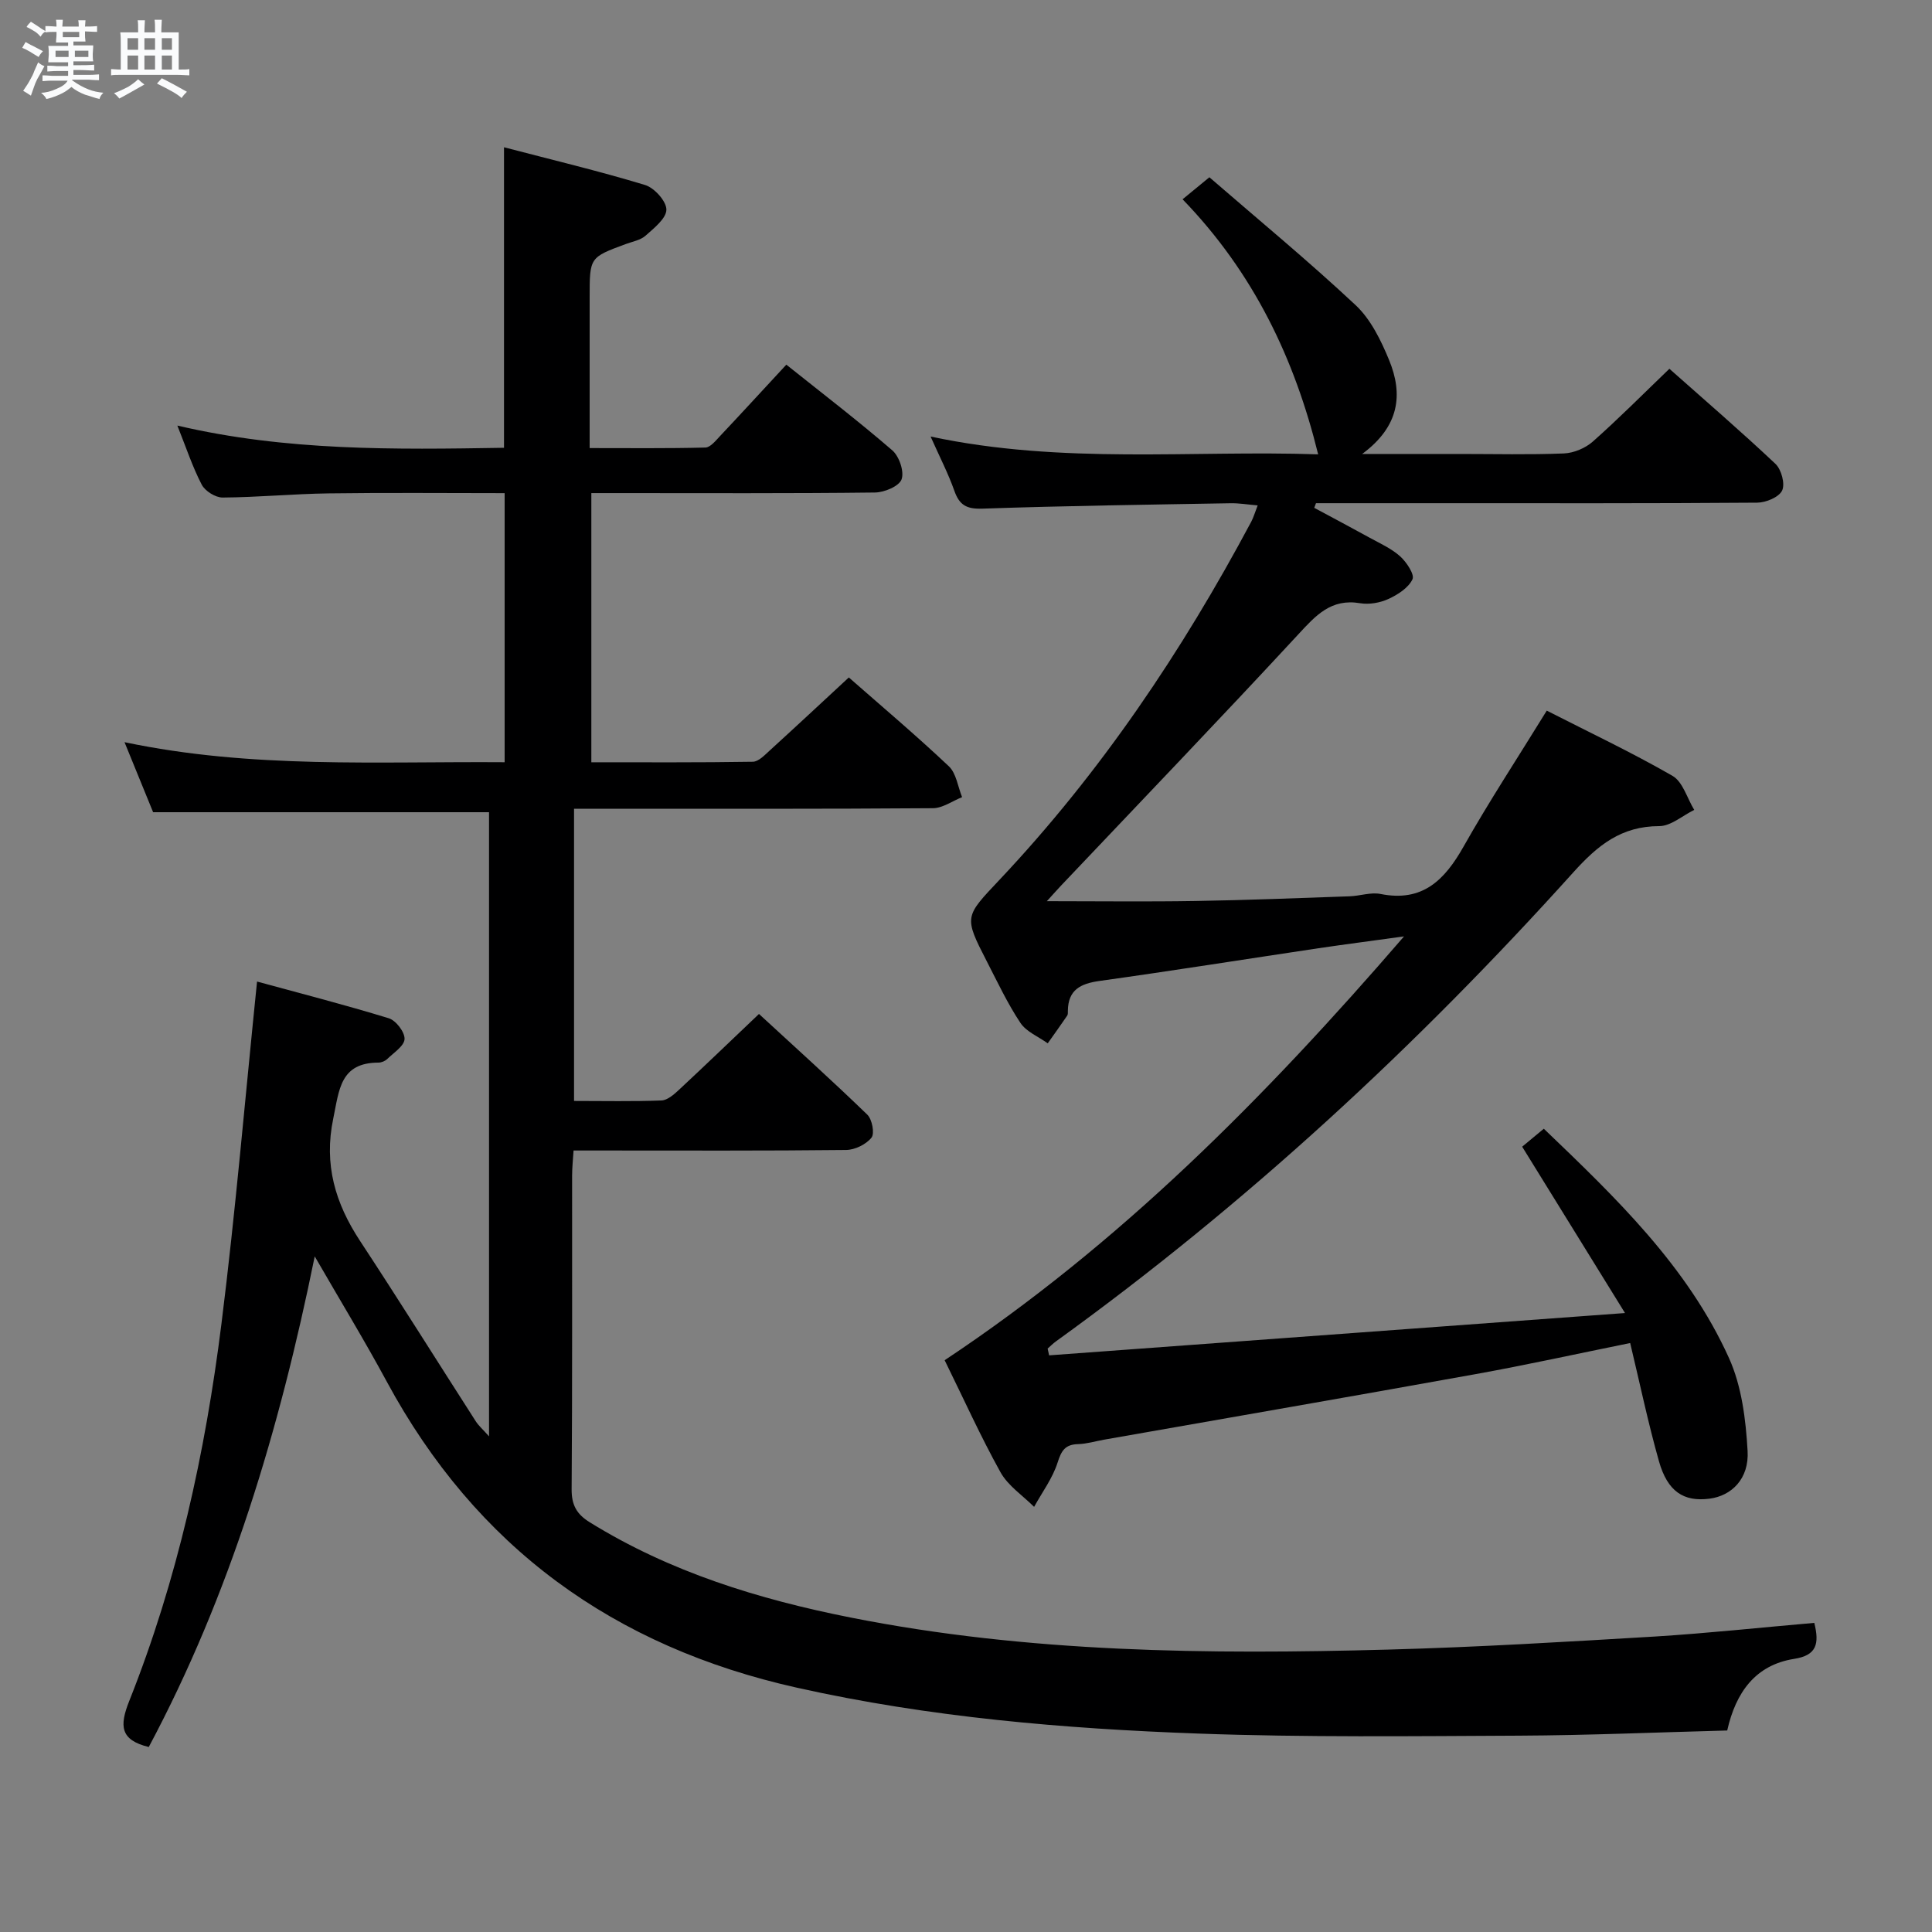 <svg enable-background="new 0 0 400 400" viewBox="0 0 400 400" xmlns="http://www.w3.org/2000/svg"><rect x="0" y="0" width="400" height="400" fill="#808080" stroke="none"/><path d="m6.8 9.5c.6.3 1.3.7 2.1 1.1-.4.4-.7.8-.9 1.2-.7-.4-1.3-.8-1.8-1.1s-1.1-.6-1.6-.8c.2-.4.5-.8.7-1.2.4.2.8.5 1.5.8zm.9 6.9c-.3.6-.5 1.1-.7 1.7s-.4 1.1-.6 1.7c-.6-.4-1.1-.7-1.6-1 .7-1 1.2-1.8 1.5-2.4.3-.5.6-1.1.8-1.7.3-.6.5-1.2.8-1.8.3.3.8.6 1.3.8-.7 1.3-1.2 2.2-1.5 2.7zm.1-11c.4.3 1 .7 1.7 1.1-.5.2-.8.6-1.1 1.1-.5-.6-1-1-1.4-1.2s-.9-.6-1.5-.8c.2-.4.5-.7.9-1.1.5.3.9.6 1.4.9zm10.5 13.1c1 .4 2 .6 3.1.7-.4.4-.7.8-.8 1.3-.9-.2-1.9-.6-3-.9-1-.4-2-.9-2.8-1.6-.5.4-1.1.9-1.9 1.3s-1.9.9-3.3 1.2c-.1-.3-.5-.8-1.1-1.3 1 0 2.1-.3 3.2-.8 1.2-.5 1.9-1 2.3-1.7h-3.2c-.4 0-1 0-2 .1v-1.2c1 0 1.7.1 2 .1h3.3v-1h-2.3c-.2 0-.9 0-2 .1v-1.2c1.2 0 1.9.1 2 .1h2.3v-.8h-4.1c0-.7.1-1.2.1-1.6 0-.5 0-1.1-.1-1.8h4.1v-.7h-2.5c0-.6.1-1.1.1-1.6v-.6h-.5c-.4 0-1 0-1.8.1v-1.3c1.2 0 1.9.1 2.1.1h.2c0-.3 0-.8-.1-1.4h1.4c0 .6-.1 1-.1 1.4h3.4c0-.4 0-.8-.1-1.3h1.5c0 .4-.1.9-.1 1.3.7 0 1.5 0 2.5-.1v1.2c-1 0-1.8-.1-2.5-.1v.6c0 .3 0 .8.1 1.5h-2.5v.8h4.1c0 .7-.1 1.3-.1 1.8s0 1 .1 1.5h-4.1v.8h1.4c.8 0 1.8 0 2.9-.1v1.2c-1 0-1.9-.1-2.8-.1h-1.5v1h3.2c.3 0 1 0 2.1-.1v1.2c-1.1 0-1.8-.1-2.1-.1h-3.4l-.1.1c1.4 1 2.4 1.5 3.4 1.9zm-4.1-6.7v-1.3h-2.7v1.3zm2.2-4.1v-1.1h-3.4v1.1zm1.9 4.1v-1.3h-2.8v1.3z" fill="#fafbfc"/><path d="m37 6.7v2.3 5.4c1 0 1.8 0 2.2-.1v1.3c-.6 0-1.5-.1-2.5-.1h-11.9c-.7 0-1.3 0-1.8.1v-1.3c.5 0 1.1.1 2 .1v-5.2c0-1 0-1.8-.1-2.5h3.7c0-1.3 0-2.1-.1-2.5h1.5c0 .4-.1 1.3-.1 2.5h2.2c0-1.2 0-2.1-.1-2.6h1.5c0 .4-.1 1.3-.1 2.6zm-12.3 13.7c-.3-.4-.7-.8-1.1-1.1 1.1-.4 2.1-.9 2.9-1.3.8-.5 1.5-1 2.1-1.6.4.4.9.8 1.3 1.1-2.5 1.4-4.2 2.4-5.2 2.9zm3.9-10.1v-2.4h-2.2v2.4zm0 4.1v-2.9h-2.2v2.9zm3.5-4.1v-2.4h-2.2v2.4zm0 4.1v-2.9h-2.2v2.9zm.4 2.9 1-1.1c.6.3 1.4.7 2.5 1.3s2 1.1 2.7 1.5c-.4.4-.8.8-1.1 1.3-.8-.8-2.5-1.7-5.1-3zm3.1-7v-2.4h-2.1v2.4zm0 4.1v-2.9h-2.1v2.9z" fill="#fafbfc"/><g fill="#000001"><path d="m375.63 336c1.08 4.36.49 6.72-4.16 7.45-8.02 1.26-12.09 6.92-13.87 14.83-14.48.38-28.78 1-43.07 1.07-22.12.1-44.26.37-66.36-.43-27.9-1.01-55.66-3.36-83.09-9.48-38.05-8.49-66.49-29.1-85.03-63.44-4.56-8.44-9.55-16.63-14.89-25.88-7.33 36.04-17.54 70.06-34.36 101.58-5.94-1.45-6.09-4.38-4.05-9.51 10-25.12 15.75-51.4 19.1-78.13 2.91-23.21 4.88-46.54 7.37-70.84 8.67 2.37 18.04 4.77 27.27 7.6 1.48.45 3.32 2.85 3.27 4.29-.05 1.43-2.23 2.83-3.58 4.14-.44.43-1.2.75-1.82.75-7.96.02-8.13 5.67-9.36 11.57-1.99 9.53.41 17.54 5.55 25.36 8.12 12.35 15.96 24.89 23.95 37.33.59.92 1.45 1.66 2.75 3.12 0-43.56 0-86.3 0-129.22-22.85 0-45.7 0-69.55 0-1.59-3.89-3.57-8.74-5.92-14.5 26.36 5.54 52.38 3.96 78.7 4.15 0-18.66 0-36.88 0-55.71-12.24 0-24.35-.12-36.45.05-7.31.1-14.62.81-21.94.86-1.48.01-3.63-1.34-4.32-2.66-1.91-3.66-3.21-7.64-5.05-12.24 22.56 5.29 44.92 4.97 67.63 4.6 0-20.58 0-40.94 0-62.22 9.82 2.57 19.6 4.9 29.2 7.81 1.92.58 4.42 3.35 4.42 5.1-.01 1.82-2.56 3.83-4.31 5.39-1.05.94-2.71 1.22-4.11 1.74-7.47 2.76-7.47 2.76-7.47 10.97v31.27c8.14 0 16.06.09 23.97-.11 1.03-.03 2.13-1.43 3.01-2.36 4.54-4.82 9.01-9.7 13.74-14.8 7.52 6 14.9 11.66 21.93 17.73 1.44 1.24 2.52 4.4 1.93 6.02-.52 1.43-3.57 2.7-5.52 2.72-17.66.21-35.33.12-52.99.12-1.8 0-3.6 0-5.72 0v55.73c11.23 0 22.34.07 33.44-.11 1.2-.02 2.48-1.41 3.53-2.36 5.39-4.91 10.72-9.88 16.34-15.09 6.59 5.79 13.82 11.89 20.7 18.38 1.55 1.46 1.87 4.23 2.75 6.4-2.01.8-4.01 2.27-6.03 2.29-22.66.17-45.33.11-67.99.11-1.97 0-3.94 0-6.32 0v60.5c6.18 0 12.15.13 18.1-.1 1.25-.05 2.61-1.26 3.64-2.22 5.36-4.99 10.64-10.07 16.55-15.69 7.23 6.66 14.96 13.62 22.43 20.85 1 .97 1.55 3.9.86 4.76-1.12 1.4-3.43 2.53-5.26 2.55-16.83.19-33.66.11-50.49.11-1.82 0-3.63 0-5.93 0-.12 1.92-.3 3.54-.3 5.15-.02 21.66.06 43.33-.1 64.99-.02 3.27 1.05 5.16 3.75 6.83 16.65 10.31 35 15.95 54 19.72 36.79 7.31 74.04 7.65 111.32 6.64 18.45-.5 36.88-1.61 55.31-2.71 10.89-.68 21.78-1.86 32.9-2.82z"/><path d="m195.58 281.62c36.21-24.05 66.14-54.19 95.11-87.75-6.85.95-12.28 1.65-17.7 2.45-15.11 2.26-30.19 4.66-45.32 6.77-3.96.55-6.54 1.84-6.58 6.21 0 .33.03.74-.14.98-1.32 1.93-2.68 3.83-4.03 5.73-1.93-1.39-4.43-2.39-5.66-4.24-2.66-4-4.72-8.4-6.93-12.69-4.82-9.38-4.63-9.24 2.65-16.97 20.91-22.19 37.77-47.26 52.08-74.1.45-.85.72-1.81 1.33-3.37-2.11-.18-3.85-.48-5.59-.45-17.14.3-34.29.53-51.42 1.12-3.29.11-4.76-.75-5.8-3.72-1.26-3.56-3.01-6.94-4.91-11.21 27.31 5.83 54.25 2.79 80.24 3.69-4.86-19.75-13.32-37.57-28.07-52.81 1.8-1.48 3.18-2.62 5.55-4.56 10.09 8.74 20.47 17.3 30.27 26.47 3.14 2.94 5.26 7.3 6.94 11.38 2.9 7.05 2.2 13.7-5.58 19.44h20.28c7.17 0 14.34.18 21.49-.11 2.06-.09 4.46-1.1 6-2.47 5.34-4.73 10.37-9.8 15.84-15.06 7.18 6.38 14.73 12.87 21.96 19.69 1.23 1.16 2.03 4.15 1.38 5.52-.66 1.38-3.35 2.5-5.16 2.51-21.99.17-43.99.11-65.99.11-8.45 0-16.91 0-25.36 0-.12.32-.24.64-.36.96 3.81 2.05 7.63 4.07 11.42 6.16 2.18 1.2 4.54 2.25 6.36 3.88 1.32 1.19 3.03 3.75 2.56 4.75-.84 1.78-3.04 3.19-4.98 4.08-1.74.8-3.98 1.19-5.86.88-6.03-1.02-9.19 2.54-12.84 6.49-16.17 17.47-32.66 34.64-49.03 51.92-.88.93-1.73 1.9-2.99 3.28 10.63 0 20.69.13 30.74-.04 10.65-.17 21.29-.6 31.93-.97 2.15-.07 4.4-.89 6.43-.48 8.69 1.73 13.26-2.89 17.16-9.79 5.29-9.37 11.21-18.38 17.24-28.17 8.74 4.46 17.58 8.64 26.03 13.5 2.14 1.23 3.03 4.64 4.5 7.05-2.41 1.18-4.83 3.35-7.24 3.36-7.85.01-12.71 3.93-17.79 9.57-32.4 35.98-67.79 68.73-107.12 97.11-.61.44-1.15.99-1.72 1.49.1.47.21.93.31 1.4 39.13-2.88 78.26-5.75 119.23-8.76-7.55-12.21-14.32-23.16-21.29-34.44 1.2-1 2.69-2.23 4.48-3.72 14.88 14.26 29.73 28.45 38.33 47.46 2.64 5.83 3.49 12.74 3.86 19.24.34 5.78-3.32 9.32-7.92 9.9-5.31.67-8.65-1.47-10.43-7.75-2.25-7.95-3.94-16.05-5.96-24.48-11.01 2.23-21.47 4.54-32.01 6.44-25.62 4.62-51.28 9.06-76.92 13.57-1.79.32-3.58.87-5.38.92-2.65.07-3.45 1.32-4.23 3.8-1.03 3.25-3.19 6.14-4.87 9.19-2.36-2.36-5.4-4.36-6.96-7.17-4.11-7.39-7.59-15.13-11.56-23.19z"/></g></svg>